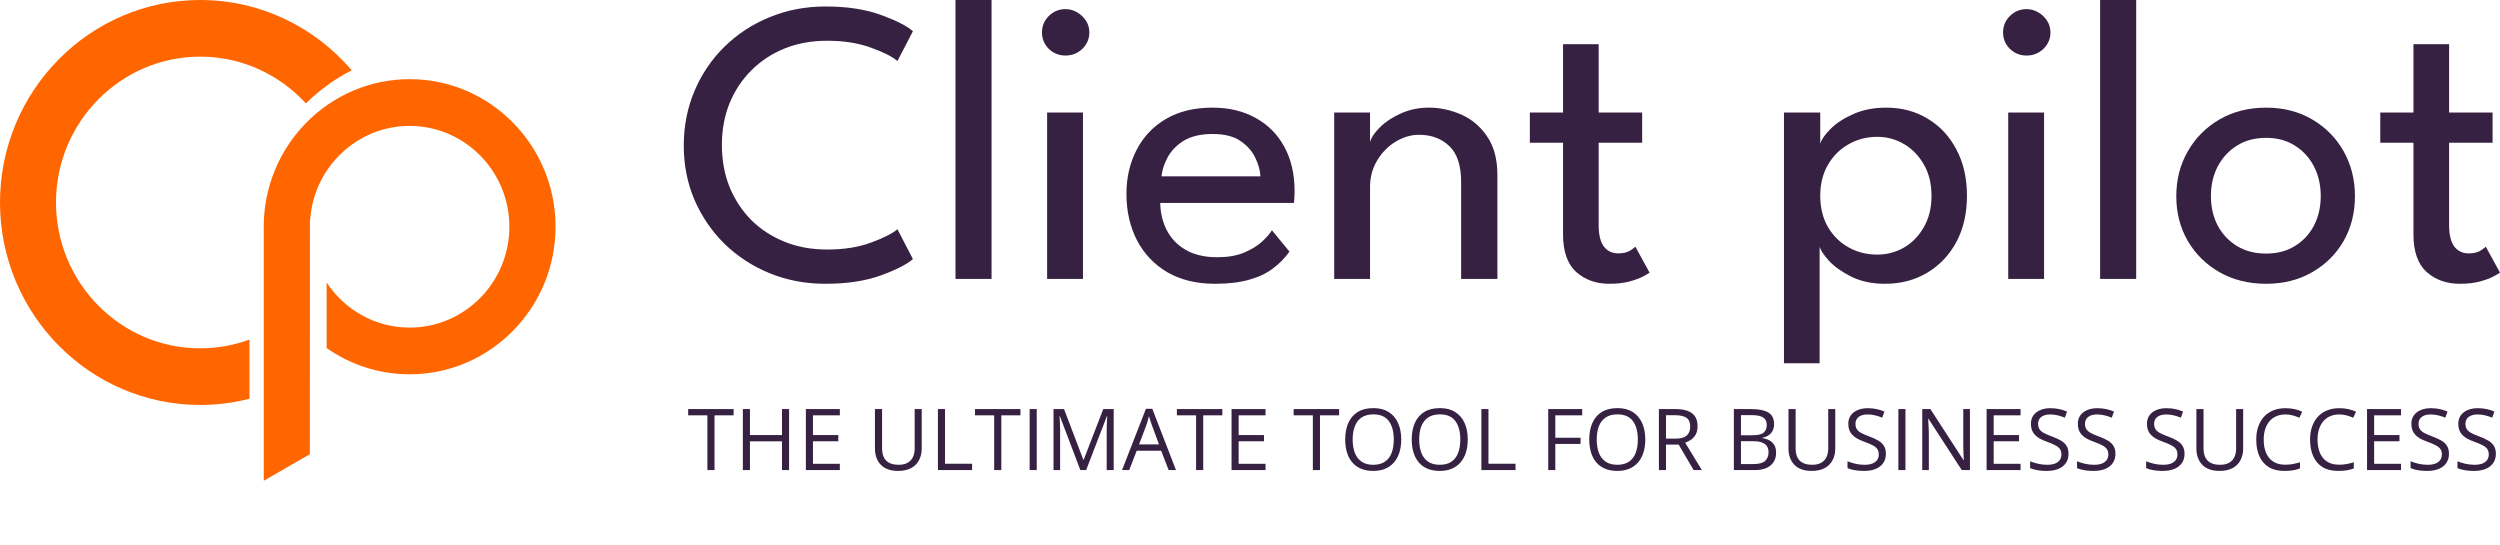 <svg width="234" height="51" viewBox="0 0 234 51" fill="none" xmlns="http://www.w3.org/2000/svg">
<g clip-path="url(#clip0_1658_4105)">
<path d="M23.353 31.781C21.913 32.313 20.358 32.604 18.738 32.604C11.297 32.604 5.242 26.479 5.242 18.952C5.242 11.426 11.297 5.302 18.738 5.302C22.643 5.302 26.165 6.989 28.632 9.678C29.892 8.438 31.337 7.389 32.921 6.578C29.482 2.552 24.399 0 18.738 0C8.407 0 0 8.503 0 18.952C0 29.403 8.407 37.904 18.738 37.904C20.33 37.904 21.876 37.702 23.353 37.322V31.781Z" fill="#FF6600"/>
<path d="M29.01 20.549H29.034C29.377 15.658 33.422 11.784 38.343 11.784C43.49 11.784 47.676 16.019 47.676 21.223C47.676 26.428 43.489 30.663 38.343 30.663C35.105 30.663 32.248 28.985 30.574 26.445V32.577C32.781 34.126 35.459 35.035 38.343 35.035C45.873 35.035 52 28.838 52 21.222C52 13.606 45.873 7.41 38.343 7.41C30.813 7.41 24.686 13.607 24.686 21.223C24.686 21.298 24.687 21.374 24.689 21.449C24.689 26.694 24.689 31.94 24.689 37.185C24.689 39.789 24.689 42.395 24.689 44.999C26.127 44.17 27.564 43.34 29.003 42.512C29.005 35.192 29.008 27.87 29.01 20.549Z" fill="#FF6600"/>
</g>
<path d="M77.405 23.356C78.987 23.356 80.356 23.141 81.513 22.711C82.683 22.281 83.513 21.863 84.001 21.459L85.448 24.248C84.869 24.754 83.86 25.266 82.42 25.785C80.993 26.303 79.276 26.562 77.27 26.562C75.393 26.562 73.65 26.234 72.043 25.576C70.436 24.918 69.028 24.001 67.819 22.825C66.623 21.648 65.684 20.276 65.003 18.708C64.334 17.139 64 15.444 64 13.623C64 11.801 64.334 10.1 65.003 8.519C65.672 6.938 66.604 5.559 67.8 4.383C69.008 3.194 70.416 2.27 72.024 1.613C73.644 0.942 75.393 0.607 77.27 0.607C79.276 0.607 80.993 0.866 82.42 1.385C83.86 1.904 84.869 2.416 85.448 2.922L84.001 5.711C83.513 5.294 82.683 4.876 81.513 4.459C80.356 4.029 78.987 3.814 77.405 3.814C75.965 3.814 74.647 4.054 73.451 4.535C72.255 5.015 71.214 5.698 70.326 6.584C69.452 7.456 68.77 8.487 68.282 9.676C67.806 10.865 67.568 12.162 67.568 13.566C67.568 14.982 67.806 16.292 68.282 17.493C68.77 18.682 69.452 19.72 70.326 20.605C71.214 21.478 72.255 22.154 73.451 22.635C74.647 23.116 75.965 23.356 77.405 23.356Z" fill="#362143"/>
<path d="M92.809 26.107H89.434V0H92.809V26.107Z" fill="#362143"/>
<path d="M98.01 26.107V10.53H101.366V26.107H98.01ZM99.727 5.199C99.123 5.199 98.602 4.99 98.165 4.573C97.74 4.142 97.528 3.63 97.528 3.036C97.528 2.441 97.74 1.929 98.165 1.499C98.602 1.069 99.123 0.854 99.727 0.854C100.125 0.854 100.492 0.955 100.826 1.157C101.173 1.36 101.45 1.625 101.656 1.954C101.861 2.27 101.964 2.631 101.964 3.036C101.964 3.63 101.746 4.142 101.308 4.573C100.871 4.99 100.344 5.199 99.727 5.199Z" fill="#362143"/>
<path d="M108.599 18.992C108.612 19.928 108.817 20.782 109.216 21.554C109.615 22.325 110.206 22.939 110.991 23.394C111.788 23.849 112.765 24.077 113.922 24.077C114.9 24.077 115.729 23.938 116.41 23.66C117.105 23.369 117.671 23.027 118.108 22.635C118.545 22.23 118.86 21.87 119.053 21.554L120.692 23.546C120.268 24.153 119.747 24.684 119.13 25.14C118.526 25.595 117.786 25.943 116.912 26.183C116.038 26.436 114.97 26.562 113.71 26.562C112.013 26.562 110.541 26.208 109.293 25.5C108.059 24.779 107.107 23.786 106.439 22.521C105.77 21.244 105.436 19.783 105.436 18.138C105.436 16.62 105.751 15.255 106.381 14.04C107.011 12.813 107.924 11.846 109.12 11.137C110.328 10.429 111.781 10.075 113.479 10.075C115.035 10.075 116.385 10.397 117.529 11.042C118.686 11.675 119.58 12.573 120.21 13.737C120.853 14.9 121.174 16.292 121.174 17.911C121.174 18.012 121.168 18.195 121.155 18.461C121.142 18.714 121.129 18.891 121.117 18.992H108.599ZM117.973 16.507C117.96 15.988 117.806 15.419 117.51 14.799C117.227 14.179 116.764 13.648 116.121 13.205C115.478 12.763 114.61 12.541 113.517 12.541C112.386 12.541 111.473 12.756 110.778 13.186C110.097 13.616 109.595 14.141 109.274 14.761C108.953 15.368 108.766 15.95 108.715 16.507H117.973Z" fill="#362143"/>
<path d="M133.733 10.075C134.775 10.075 135.784 10.29 136.761 10.72C137.751 11.15 138.562 11.833 139.192 12.769C139.835 13.692 140.156 14.9 140.156 16.393V26.107H136.761V17.038C136.761 15.495 136.395 14.375 135.662 13.68C134.929 12.971 133.984 12.617 132.827 12.617C132.068 12.617 131.335 12.832 130.628 13.262C129.934 13.68 129.361 14.261 128.911 15.008C128.461 15.741 128.236 16.576 128.236 17.512V26.107H124.88V10.53H128.236V13.3C128.352 12.87 128.667 12.402 129.181 11.896C129.696 11.39 130.351 10.96 131.149 10.606C131.946 10.252 132.807 10.075 133.733 10.075Z" fill="#362143"/>
<path d="M143.194 10.53H146.3V4.136H149.636V10.53H153.706V13.357H149.636V21.06C149.636 21.971 149.797 22.641 150.119 23.071C150.453 23.502 150.897 23.716 151.45 23.716C151.938 23.716 152.317 23.628 152.588 23.451C152.858 23.274 153.018 23.154 153.07 23.09L154.401 25.519C154.323 25.582 154.118 25.702 153.783 25.88C153.449 26.056 153.018 26.215 152.491 26.354C151.964 26.493 151.347 26.562 150.639 26.562C149.405 26.562 148.37 26.196 147.534 25.462C146.711 24.716 146.3 23.539 146.3 21.933V13.357H143.194V10.53Z" fill="#362143"/>
<path d="M170.316 34H166.979V10.53H170.374V13.452C170.49 13.06 170.811 12.598 171.338 12.067C171.865 11.536 172.573 11.074 173.46 10.682C174.36 10.277 175.389 10.075 176.546 10.075C178.012 10.075 179.31 10.423 180.442 11.118C181.586 11.801 182.48 12.763 183.123 14.002C183.779 15.229 184.107 16.671 184.107 18.328C184.107 19.985 183.772 21.433 183.104 22.673C182.435 23.9 181.522 24.855 180.365 25.538C179.22 26.221 177.909 26.562 176.43 26.562C175.234 26.562 174.186 26.341 173.286 25.898C172.399 25.456 171.698 24.956 171.184 24.4C170.682 23.843 170.393 23.4 170.316 23.071V34ZM180.789 18.328C180.789 17.202 180.551 16.228 180.076 15.406C179.613 14.584 178.995 13.945 178.224 13.49C177.452 13.035 176.617 12.807 175.716 12.807C174.726 12.807 173.826 13.041 173.016 13.509C172.206 13.964 171.563 14.609 171.087 15.444C170.612 16.266 170.374 17.228 170.374 18.328C170.374 19.429 170.612 20.396 171.087 21.231C171.563 22.053 172.206 22.692 173.016 23.147C173.826 23.603 174.726 23.83 175.716 23.83C176.617 23.83 177.452 23.609 178.224 23.166C178.995 22.711 179.613 22.072 180.076 21.25C180.551 20.428 180.789 19.454 180.789 18.328Z" fill="#362143"/>
<path d="M187.969 26.107V10.53H191.325V26.107H187.969ZM189.686 5.199C189.082 5.199 188.561 4.99 188.124 4.573C187.699 4.142 187.487 3.63 187.487 3.036C187.487 2.441 187.699 1.929 188.124 1.499C188.561 1.069 189.082 0.854 189.686 0.854C190.085 0.854 190.451 0.955 190.785 1.157C191.132 1.36 191.409 1.625 191.615 1.954C191.82 2.27 191.923 2.631 191.923 3.036C191.923 3.63 191.705 4.142 191.267 4.573C190.83 4.99 190.303 5.199 189.686 5.199Z" fill="#362143"/>
<path d="M199.947 26.107H196.571V0H199.947V26.107Z" fill="#362143"/>
<path d="M212.11 26.562C210.477 26.562 209.024 26.202 207.751 25.481C206.491 24.76 205.501 23.786 204.781 22.559C204.061 21.32 203.701 19.922 203.701 18.366C203.701 16.81 204.061 15.406 204.781 14.154C205.501 12.902 206.491 11.909 207.751 11.175C209.024 10.442 210.477 10.075 212.11 10.075C213.73 10.075 215.164 10.442 216.411 11.175C217.672 11.909 218.655 12.902 219.362 14.154C220.07 15.406 220.423 16.81 220.423 18.366C220.423 19.922 220.07 21.32 219.362 22.559C218.655 23.786 217.672 24.76 216.411 25.481C215.164 26.202 213.73 26.562 212.11 26.562ZM212.11 23.735C213.139 23.735 214.033 23.502 214.791 23.034C215.563 22.566 216.161 21.927 216.585 21.117C217.009 20.295 217.222 19.372 217.222 18.347C217.222 17.323 217.009 16.399 216.585 15.577C216.161 14.755 215.563 14.103 214.791 13.623C214.033 13.142 213.139 12.902 212.11 12.902C211.069 12.902 210.162 13.142 209.391 13.623C208.619 14.103 208.015 14.755 207.578 15.577C207.153 16.399 206.941 17.323 206.941 18.347C206.941 19.372 207.153 20.295 207.578 21.117C208.015 21.927 208.619 22.566 209.391 23.034C210.162 23.502 211.069 23.735 212.11 23.735Z" fill="#362143"/>
<path d="M222.794 10.53H225.899V4.136H229.236V10.53H233.306V13.357H229.236V21.06C229.236 21.971 229.397 22.641 229.718 23.071C230.052 23.502 230.496 23.716 231.049 23.716C231.538 23.716 231.917 23.628 232.187 23.451C232.457 23.274 232.618 23.154 232.669 23.09L234 25.519C233.923 25.582 233.717 25.702 233.383 25.88C233.048 26.056 232.618 26.215 232.091 26.354C231.563 26.493 230.946 26.562 230.239 26.562C229.004 26.562 227.969 26.196 227.134 25.462C226.311 24.716 225.899 23.539 225.899 21.933V13.357H222.794V10.53Z" fill="#362143"/>
<path d="M66.879 44H66.211V38.875H64.414V38.289H68.668V38.875H66.879V44ZM73.859 44H73.195V41.309H70.195V44H69.531V38.289H70.195V40.723H73.195V38.289H73.859V44ZM78.609 44H75.43V38.289H78.609V38.875H76.094V40.723H78.465V41.301H76.094V43.414H78.609V44ZM86.273 38.289V41.984C86.273 42.388 86.191 42.747 86.027 43.062C85.866 43.378 85.621 43.626 85.293 43.809C84.965 43.988 84.553 44.078 84.059 44.078C83.353 44.078 82.815 43.887 82.445 43.504C82.078 43.121 81.894 42.609 81.894 41.969V38.289H82.562V41.988C82.562 42.473 82.69 42.846 82.945 43.109C83.203 43.372 83.587 43.504 84.098 43.504C84.447 43.504 84.732 43.441 84.953 43.316C85.177 43.189 85.342 43.012 85.449 42.785C85.559 42.556 85.613 42.292 85.613 41.992V38.289H86.273ZM87.789 44V38.289H88.453V43.406H90.988V44H87.789ZM93.723 44H93.055V38.875H91.258V38.289H95.512V38.875H93.723V44ZM96.375 44V38.289H97.039V44H96.375ZM101.121 44L99.203 38.945H99.172C99.182 39.052 99.191 39.182 99.199 39.336C99.207 39.49 99.213 39.658 99.219 39.84C99.224 40.02 99.227 40.203 99.227 40.391V44H98.609V38.289H99.594L101.402 43.039H101.43L103.266 38.289H104.242V44H103.586V40.344C103.586 40.175 103.589 40.005 103.594 39.836C103.599 39.664 103.605 39.503 103.613 39.352C103.621 39.198 103.629 39.065 103.637 38.953H103.605L101.664 44H101.121ZM109.387 44L108.684 42.188H106.395L105.695 44H105.023L107.258 38.266H107.855L110.074 44H109.387ZM108.484 41.598L107.816 39.797C107.801 39.75 107.775 39.673 107.738 39.566C107.704 39.46 107.669 39.349 107.633 39.234C107.596 39.12 107.566 39.027 107.543 38.957C107.517 39.064 107.488 39.171 107.457 39.277C107.428 39.382 107.4 39.479 107.371 39.57C107.342 39.659 107.318 39.734 107.297 39.797L106.617 41.598H108.484ZM112.621 44H111.953V38.875H110.156V38.289H114.41V38.875H112.621V44ZM118.453 44H115.273V38.289H118.453V38.875H115.938V40.723H118.309V41.301H115.938V43.414H118.453V44ZM123.551 44H122.883V38.875H121.086V38.289H125.34V38.875H123.551V44ZM131.156 41.137C131.156 41.577 131.1 41.978 130.988 42.34C130.876 42.699 130.71 43.009 130.488 43.27C130.27 43.527 129.997 43.727 129.672 43.867C129.346 44.008 128.969 44.078 128.539 44.078C128.096 44.078 127.71 44.008 127.379 43.867C127.051 43.727 126.777 43.526 126.559 43.266C126.342 43.005 126.18 42.694 126.07 42.332C125.964 41.97 125.91 41.569 125.91 41.129C125.91 40.546 126.007 40.034 126.199 39.594C126.392 39.154 126.684 38.811 127.074 38.566C127.467 38.322 127.96 38.199 128.551 38.199C129.116 38.199 129.591 38.32 129.977 38.562C130.365 38.805 130.658 39.146 130.855 39.586C131.056 40.023 131.156 40.54 131.156 41.137ZM126.609 41.137C126.609 41.621 126.678 42.04 126.816 42.395C126.954 42.749 127.165 43.022 127.449 43.215C127.736 43.408 128.099 43.504 128.539 43.504C128.982 43.504 129.344 43.408 129.625 43.215C129.909 43.022 130.118 42.749 130.254 42.395C130.389 42.04 130.457 41.621 130.457 41.137C130.457 40.4 130.302 39.824 129.992 39.41C129.685 38.993 129.204 38.785 128.551 38.785C128.108 38.785 127.743 38.88 127.457 39.07C127.171 39.26 126.957 39.531 126.816 39.883C126.678 40.232 126.609 40.65 126.609 41.137ZM137.383 41.137C137.383 41.577 137.327 41.978 137.215 42.34C137.103 42.699 136.936 43.009 136.715 43.27C136.496 43.527 136.224 43.727 135.898 43.867C135.573 44.008 135.195 44.078 134.766 44.078C134.323 44.078 133.936 44.008 133.605 43.867C133.277 43.727 133.004 43.526 132.785 43.266C132.569 43.005 132.406 42.694 132.297 42.332C132.19 41.97 132.137 41.569 132.137 41.129C132.137 40.546 132.233 40.034 132.426 39.594C132.618 39.154 132.91 38.811 133.301 38.566C133.694 38.322 134.186 38.199 134.777 38.199C135.342 38.199 135.818 38.32 136.203 38.562C136.591 38.805 136.884 39.146 137.082 39.586C137.283 40.023 137.383 40.54 137.383 41.137ZM132.836 41.137C132.836 41.621 132.905 42.04 133.043 42.395C133.181 42.749 133.392 43.022 133.676 43.215C133.962 43.408 134.326 43.504 134.766 43.504C135.208 43.504 135.57 43.408 135.852 43.215C136.135 43.022 136.345 42.749 136.48 42.395C136.616 42.04 136.684 41.621 136.684 41.137C136.684 40.4 136.529 39.824 136.219 39.41C135.911 38.993 135.431 38.785 134.777 38.785C134.335 38.785 133.97 38.88 133.684 39.07C133.397 39.26 133.184 39.531 133.043 39.883C132.905 40.232 132.836 40.65 132.836 41.137ZM138.656 44V38.289H139.32V43.406H141.855V44H138.656ZM145.578 44H144.914V38.289H148.094V38.875H145.578V40.969H147.941V41.551H145.578V44ZM154 41.137C154 41.577 153.944 41.978 153.832 42.34C153.72 42.699 153.553 43.009 153.332 43.27C153.113 43.527 152.841 43.727 152.516 43.867C152.19 44.008 151.812 44.078 151.383 44.078C150.94 44.078 150.553 44.008 150.223 43.867C149.895 43.727 149.621 43.526 149.402 43.266C149.186 43.005 149.023 42.694 148.914 42.332C148.807 41.97 148.754 41.569 148.754 41.129C148.754 40.546 148.85 40.034 149.043 39.594C149.236 39.154 149.527 38.811 149.918 38.566C150.311 38.322 150.803 38.199 151.395 38.199C151.96 38.199 152.435 38.32 152.82 38.562C153.208 38.805 153.501 39.146 153.699 39.586C153.9 40.023 154 40.54 154 41.137ZM149.453 41.137C149.453 41.621 149.522 42.04 149.66 42.395C149.798 42.749 150.009 43.022 150.293 43.215C150.579 43.408 150.943 43.504 151.383 43.504C151.826 43.504 152.188 43.408 152.469 43.215C152.753 43.022 152.962 42.749 153.098 42.395C153.233 42.04 153.301 41.621 153.301 41.137C153.301 40.4 153.146 39.824 152.836 39.41C152.529 38.993 152.048 38.785 151.395 38.785C150.952 38.785 150.587 38.88 150.301 39.07C150.014 39.26 149.801 39.531 149.66 39.883C149.522 40.232 149.453 40.65 149.453 41.137ZM156.816 38.289C157.285 38.289 157.672 38.348 157.977 38.465C158.284 38.579 158.513 38.755 158.664 38.992C158.815 39.229 158.891 39.531 158.891 39.898C158.891 40.2 158.836 40.453 158.727 40.656C158.617 40.857 158.474 41.02 158.297 41.145C158.12 41.27 157.931 41.366 157.73 41.434L159.297 44H158.523L157.125 41.617H155.938V44H155.273V38.289H156.816ZM156.777 38.863H155.938V41.055H156.844C157.31 41.055 157.652 40.96 157.871 40.77C158.092 40.579 158.203 40.3 158.203 39.93C158.203 39.542 158.086 39.267 157.852 39.105C157.62 38.944 157.262 38.863 156.777 38.863ZM162.289 38.289H163.906C164.62 38.289 165.156 38.396 165.516 38.609C165.875 38.823 166.055 39.186 166.055 39.699C166.055 39.921 166.012 40.12 165.926 40.297C165.842 40.471 165.72 40.616 165.559 40.73C165.397 40.845 165.198 40.925 164.961 40.969V41.008C165.211 41.047 165.432 41.118 165.625 41.223C165.818 41.327 165.969 41.473 166.078 41.66C166.188 41.848 166.242 42.086 166.242 42.375C166.242 42.727 166.16 43.023 165.996 43.266C165.835 43.508 165.605 43.691 165.309 43.816C165.012 43.939 164.66 44 164.254 44H162.289V38.289ZM162.953 40.738H164.047C164.544 40.738 164.888 40.656 165.078 40.492C165.271 40.328 165.367 40.089 165.367 39.773C165.367 39.448 165.253 39.214 165.023 39.07C164.797 38.927 164.435 38.855 163.938 38.855H162.953V40.738ZM162.953 41.297V43.434H164.141C164.648 43.434 165.008 43.335 165.219 43.137C165.43 42.936 165.535 42.667 165.535 42.328C165.535 42.112 165.487 41.927 165.391 41.773C165.297 41.62 165.143 41.503 164.93 41.422C164.719 41.339 164.436 41.297 164.082 41.297H162.953ZM171.781 38.289V41.984C171.781 42.388 171.699 42.747 171.535 43.062C171.374 43.378 171.129 43.626 170.801 43.809C170.473 43.988 170.061 44.078 169.566 44.078C168.861 44.078 168.323 43.887 167.953 43.504C167.586 43.121 167.402 42.609 167.402 41.969V38.289H168.07V41.988C168.07 42.473 168.198 42.846 168.453 43.109C168.711 43.372 169.095 43.504 169.605 43.504C169.954 43.504 170.24 43.441 170.461 43.316C170.685 43.189 170.85 43.012 170.957 42.785C171.066 42.556 171.121 42.292 171.121 41.992V38.289H171.781ZM176.52 42.48C176.52 42.819 176.435 43.108 176.266 43.348C176.099 43.585 175.865 43.766 175.562 43.891C175.26 44.016 174.905 44.078 174.496 44.078C174.28 44.078 174.076 44.068 173.883 44.047C173.69 44.026 173.513 43.996 173.352 43.957C173.19 43.918 173.048 43.87 172.926 43.812V43.176C173.121 43.257 173.359 43.332 173.641 43.402C173.922 43.47 174.216 43.504 174.523 43.504C174.81 43.504 175.052 43.466 175.25 43.391C175.448 43.312 175.598 43.202 175.699 43.059C175.803 42.913 175.855 42.738 175.855 42.535C175.855 42.34 175.812 42.177 175.727 42.047C175.641 41.914 175.497 41.794 175.297 41.688C175.099 41.578 174.828 41.462 174.484 41.34C174.242 41.254 174.029 41.16 173.844 41.059C173.659 40.954 173.504 40.837 173.379 40.707C173.254 40.577 173.159 40.426 173.094 40.254C173.031 40.082 173 39.885 173 39.664C173 39.359 173.077 39.099 173.23 38.883C173.387 38.664 173.602 38.497 173.875 38.383C174.151 38.266 174.467 38.207 174.824 38.207C175.129 38.207 175.41 38.236 175.668 38.293C175.928 38.35 176.167 38.427 176.383 38.523L176.176 39.094C175.97 39.008 175.751 38.936 175.52 38.879C175.29 38.822 175.053 38.793 174.809 38.793C174.564 38.793 174.357 38.829 174.188 38.902C174.021 38.973 173.893 39.073 173.805 39.203C173.716 39.333 173.672 39.488 173.672 39.668C173.672 39.868 173.714 40.035 173.797 40.168C173.883 40.301 174.018 40.419 174.203 40.523C174.391 40.625 174.638 40.732 174.945 40.844C175.281 40.966 175.566 41.096 175.801 41.234C176.035 41.37 176.214 41.536 176.336 41.734C176.458 41.93 176.52 42.178 176.52 42.48ZM177.688 44V38.289H178.352V44H177.688ZM184.387 44H183.621L180.508 39.203H180.477C180.484 39.331 180.493 39.477 180.504 39.641C180.514 39.802 180.522 39.975 180.527 40.16C180.535 40.342 180.539 40.529 180.539 40.719V44H179.922V38.289H180.684L183.785 43.07H183.812C183.807 42.979 183.801 42.85 183.793 42.684C183.785 42.514 183.777 42.333 183.77 42.141C183.764 41.945 183.762 41.764 183.762 41.598V38.289H184.387V44ZM189.125 44H185.945V38.289H189.125V38.875H186.609V40.723H188.98V41.301H186.609V43.414H189.125V44ZM193.613 42.48C193.613 42.819 193.529 43.108 193.359 43.348C193.193 43.585 192.958 43.766 192.656 43.891C192.354 44.016 191.999 44.078 191.59 44.078C191.374 44.078 191.169 44.068 190.977 44.047C190.784 44.026 190.607 43.996 190.445 43.957C190.284 43.918 190.142 43.87 190.02 43.812V43.176C190.215 43.257 190.453 43.332 190.734 43.402C191.016 43.47 191.31 43.504 191.617 43.504C191.904 43.504 192.146 43.466 192.344 43.391C192.542 43.312 192.691 43.202 192.793 43.059C192.897 42.913 192.949 42.738 192.949 42.535C192.949 42.34 192.906 42.177 192.82 42.047C192.734 41.914 192.591 41.794 192.391 41.688C192.193 41.578 191.922 41.462 191.578 41.34C191.336 41.254 191.122 41.16 190.938 41.059C190.753 40.954 190.598 40.837 190.473 40.707C190.348 40.577 190.253 40.426 190.188 40.254C190.125 40.082 190.094 39.885 190.094 39.664C190.094 39.359 190.171 39.099 190.324 38.883C190.48 38.664 190.695 38.497 190.969 38.383C191.245 38.266 191.561 38.207 191.918 38.207C192.223 38.207 192.504 38.236 192.762 38.293C193.022 38.35 193.26 38.427 193.477 38.523L193.27 39.094C193.064 39.008 192.845 38.936 192.613 38.879C192.384 38.822 192.147 38.793 191.902 38.793C191.658 38.793 191.451 38.829 191.281 38.902C191.115 38.973 190.987 39.073 190.898 39.203C190.81 39.333 190.766 39.488 190.766 39.668C190.766 39.868 190.807 40.035 190.891 40.168C190.977 40.301 191.112 40.419 191.297 40.523C191.484 40.625 191.732 40.732 192.039 40.844C192.375 40.966 192.66 41.096 192.895 41.234C193.129 41.37 193.307 41.536 193.43 41.734C193.552 41.93 193.613 42.178 193.613 42.48ZM198.004 42.48C198.004 42.819 197.919 43.108 197.75 43.348C197.583 43.585 197.349 43.766 197.047 43.891C196.745 44.016 196.389 44.078 195.98 44.078C195.764 44.078 195.56 44.068 195.367 44.047C195.174 44.026 194.997 43.996 194.836 43.957C194.674 43.918 194.533 43.87 194.41 43.812V43.176C194.605 43.257 194.844 43.332 195.125 43.402C195.406 43.47 195.701 43.504 196.008 43.504C196.294 43.504 196.536 43.466 196.734 43.391C196.932 43.312 197.082 43.202 197.184 43.059C197.288 42.913 197.34 42.738 197.34 42.535C197.34 42.34 197.297 42.177 197.211 42.047C197.125 41.914 196.982 41.794 196.781 41.688C196.583 41.578 196.312 41.462 195.969 41.34C195.727 41.254 195.513 41.16 195.328 41.059C195.143 40.954 194.988 40.837 194.863 40.707C194.738 40.577 194.643 40.426 194.578 40.254C194.516 40.082 194.484 39.885 194.484 39.664C194.484 39.359 194.561 39.099 194.715 38.883C194.871 38.664 195.086 38.497 195.359 38.383C195.635 38.266 195.952 38.207 196.309 38.207C196.613 38.207 196.895 38.236 197.152 38.293C197.413 38.35 197.651 38.427 197.867 38.523L197.66 39.094C197.454 39.008 197.236 38.936 197.004 38.879C196.775 38.822 196.538 38.793 196.293 38.793C196.048 38.793 195.841 38.829 195.672 38.902C195.505 38.973 195.378 39.073 195.289 39.203C195.201 39.333 195.156 39.488 195.156 39.668C195.156 39.868 195.198 40.035 195.281 40.168C195.367 40.301 195.503 40.419 195.688 40.523C195.875 40.625 196.122 40.732 196.43 40.844C196.766 40.966 197.051 41.096 197.285 41.234C197.52 41.37 197.698 41.536 197.82 41.734C197.943 41.93 198.004 42.178 198.004 42.48ZM204.473 42.48C204.473 42.819 204.388 43.108 204.219 43.348C204.052 43.585 203.818 43.766 203.516 43.891C203.214 44.016 202.858 44.078 202.449 44.078C202.233 44.078 202.029 44.068 201.836 44.047C201.643 44.026 201.466 43.996 201.305 43.957C201.143 43.918 201.001 43.87 200.879 43.812V43.176C201.074 43.257 201.312 43.332 201.594 43.402C201.875 43.47 202.169 43.504 202.477 43.504C202.763 43.504 203.005 43.466 203.203 43.391C203.401 43.312 203.551 43.202 203.652 43.059C203.757 42.913 203.809 42.738 203.809 42.535C203.809 42.34 203.766 42.177 203.68 42.047C203.594 41.914 203.451 41.794 203.25 41.688C203.052 41.578 202.781 41.462 202.438 41.34C202.195 41.254 201.982 41.16 201.797 41.059C201.612 40.954 201.457 40.837 201.332 40.707C201.207 40.577 201.112 40.426 201.047 40.254C200.984 40.082 200.953 39.885 200.953 39.664C200.953 39.359 201.03 39.099 201.184 38.883C201.34 38.664 201.555 38.497 201.828 38.383C202.104 38.266 202.421 38.207 202.777 38.207C203.082 38.207 203.363 38.236 203.621 38.293C203.882 38.35 204.12 38.427 204.336 38.523L204.129 39.094C203.923 39.008 203.704 38.936 203.473 38.879C203.243 38.822 203.007 38.793 202.762 38.793C202.517 38.793 202.31 38.829 202.141 38.902C201.974 38.973 201.846 39.073 201.758 39.203C201.669 39.333 201.625 39.488 201.625 39.668C201.625 39.868 201.667 40.035 201.75 40.168C201.836 40.301 201.971 40.419 202.156 40.523C202.344 40.625 202.591 40.732 202.898 40.844C203.234 40.966 203.52 41.096 203.754 41.234C203.988 41.37 204.167 41.536 204.289 41.734C204.411 41.93 204.473 42.178 204.473 42.48ZM209.961 38.289V41.984C209.961 42.388 209.879 42.747 209.715 43.062C209.553 43.378 209.309 43.626 208.98 43.809C208.652 43.988 208.241 44.078 207.746 44.078C207.04 44.078 206.503 43.887 206.133 43.504C205.766 43.121 205.582 42.609 205.582 41.969V38.289H206.25V41.988C206.25 42.473 206.378 42.846 206.633 43.109C206.891 43.372 207.275 43.504 207.785 43.504C208.134 43.504 208.419 43.441 208.641 43.316C208.865 43.189 209.03 43.012 209.137 42.785C209.246 42.556 209.301 42.292 209.301 41.992V38.289H209.961ZM213.918 38.793C213.603 38.793 213.319 38.848 213.066 38.957C212.816 39.064 212.603 39.22 212.426 39.426C212.251 39.629 212.117 39.875 212.023 40.164C211.93 40.453 211.883 40.779 211.883 41.141C211.883 41.62 211.957 42.036 212.105 42.391C212.257 42.742 212.48 43.014 212.777 43.207C213.077 43.4 213.451 43.496 213.898 43.496C214.154 43.496 214.393 43.475 214.617 43.434C214.844 43.389 215.064 43.335 215.277 43.27V43.848C215.069 43.926 214.85 43.983 214.621 44.02C214.392 44.059 214.12 44.078 213.805 44.078C213.224 44.078 212.738 43.958 212.348 43.719C211.96 43.477 211.668 43.135 211.473 42.695C211.28 42.255 211.184 41.736 211.184 41.137C211.184 40.704 211.243 40.31 211.363 39.953C211.486 39.594 211.663 39.284 211.895 39.023C212.129 38.763 212.415 38.562 212.754 38.422C213.095 38.279 213.486 38.207 213.926 38.207C214.215 38.207 214.493 38.236 214.762 38.293C215.03 38.35 215.272 38.432 215.488 38.539L215.223 39.102C215.04 39.018 214.84 38.947 214.621 38.887C214.405 38.824 214.171 38.793 213.918 38.793ZM218.957 38.793C218.642 38.793 218.358 38.848 218.105 38.957C217.855 39.064 217.642 39.22 217.465 39.426C217.29 39.629 217.156 39.875 217.062 40.164C216.969 40.453 216.922 40.779 216.922 41.141C216.922 41.62 216.996 42.036 217.145 42.391C217.296 42.742 217.52 43.014 217.816 43.207C218.116 43.4 218.49 43.496 218.938 43.496C219.193 43.496 219.432 43.475 219.656 43.434C219.883 43.389 220.103 43.335 220.316 43.27V43.848C220.108 43.926 219.889 43.983 219.66 44.02C219.431 44.059 219.159 44.078 218.844 44.078C218.263 44.078 217.777 43.958 217.387 43.719C216.999 43.477 216.707 43.135 216.512 42.695C216.319 42.255 216.223 41.736 216.223 41.137C216.223 40.704 216.283 40.31 216.402 39.953C216.525 39.594 216.702 39.284 216.934 39.023C217.168 38.763 217.454 38.562 217.793 38.422C218.134 38.279 218.525 38.207 218.965 38.207C219.254 38.207 219.533 38.236 219.801 38.293C220.069 38.35 220.311 38.432 220.527 38.539L220.262 39.102C220.079 39.018 219.879 38.947 219.66 38.887C219.444 38.824 219.21 38.793 218.957 38.793ZM224.734 44H221.555V38.289H224.734V38.875H222.219V40.723H224.59V41.301H222.219V43.414H224.734V44ZM229.223 42.48C229.223 42.819 229.138 43.108 228.969 43.348C228.802 43.585 228.568 43.766 228.266 43.891C227.964 44.016 227.608 44.078 227.199 44.078C226.983 44.078 226.779 44.068 226.586 44.047C226.393 44.026 226.216 43.996 226.055 43.957C225.893 43.918 225.751 43.87 225.629 43.812V43.176C225.824 43.257 226.062 43.332 226.344 43.402C226.625 43.47 226.919 43.504 227.227 43.504C227.513 43.504 227.755 43.466 227.953 43.391C228.151 43.312 228.301 43.202 228.402 43.059C228.507 42.913 228.559 42.738 228.559 42.535C228.559 42.34 228.516 42.177 228.43 42.047C228.344 41.914 228.201 41.794 228 41.688C227.802 41.578 227.531 41.462 227.188 41.34C226.945 41.254 226.732 41.16 226.547 41.059C226.362 40.954 226.207 40.837 226.082 40.707C225.957 40.577 225.862 40.426 225.797 40.254C225.734 40.082 225.703 39.885 225.703 39.664C225.703 39.359 225.78 39.099 225.934 38.883C226.09 38.664 226.305 38.497 226.578 38.383C226.854 38.266 227.171 38.207 227.527 38.207C227.832 38.207 228.113 38.236 228.371 38.293C228.632 38.35 228.87 38.427 229.086 38.523L228.879 39.094C228.673 39.008 228.454 38.936 228.223 38.879C227.993 38.822 227.757 38.793 227.512 38.793C227.267 38.793 227.06 38.829 226.891 38.902C226.724 38.973 226.596 39.073 226.508 39.203C226.419 39.333 226.375 39.488 226.375 39.668C226.375 39.868 226.417 40.035 226.5 40.168C226.586 40.301 226.721 40.419 226.906 40.523C227.094 40.625 227.341 40.732 227.648 40.844C227.984 40.966 228.27 41.096 228.504 41.234C228.738 41.37 228.917 41.536 229.039 41.734C229.161 41.93 229.223 42.178 229.223 42.48ZM233.613 42.48C233.613 42.819 233.529 43.108 233.359 43.348C233.193 43.585 232.958 43.766 232.656 43.891C232.354 44.016 231.999 44.078 231.59 44.078C231.374 44.078 231.169 44.068 230.977 44.047C230.784 44.026 230.607 43.996 230.445 43.957C230.284 43.918 230.142 43.87 230.02 43.812V43.176C230.215 43.257 230.453 43.332 230.734 43.402C231.016 43.47 231.31 43.504 231.617 43.504C231.904 43.504 232.146 43.466 232.344 43.391C232.542 43.312 232.691 43.202 232.793 43.059C232.897 42.913 232.949 42.738 232.949 42.535C232.949 42.34 232.906 42.177 232.82 42.047C232.734 41.914 232.591 41.794 232.391 41.688C232.193 41.578 231.922 41.462 231.578 41.34C231.336 41.254 231.122 41.16 230.938 41.059C230.753 40.954 230.598 40.837 230.473 40.707C230.348 40.577 230.253 40.426 230.188 40.254C230.125 40.082 230.094 39.885 230.094 39.664C230.094 39.359 230.171 39.099 230.324 38.883C230.48 38.664 230.695 38.497 230.969 38.383C231.245 38.266 231.561 38.207 231.918 38.207C232.223 38.207 232.504 38.236 232.762 38.293C233.022 38.35 233.26 38.427 233.477 38.523L233.27 39.094C233.064 39.008 232.845 38.936 232.613 38.879C232.384 38.822 232.147 38.793 231.902 38.793C231.658 38.793 231.451 38.829 231.281 38.902C231.115 38.973 230.987 39.073 230.898 39.203C230.81 39.333 230.766 39.488 230.766 39.668C230.766 39.868 230.807 40.035 230.891 40.168C230.977 40.301 231.112 40.419 231.297 40.523C231.484 40.625 231.732 40.732 232.039 40.844C232.375 40.966 232.66 41.096 232.895 41.234C233.129 41.37 233.307 41.536 233.43 41.734C233.552 41.93 233.613 42.178 233.613 42.48Z" fill="#362143"/>
<defs>
<clipPath id="clip0_1658_4105">
<rect width="52" height="45" fill="white"/>
</clipPath>
</defs>
</svg>
